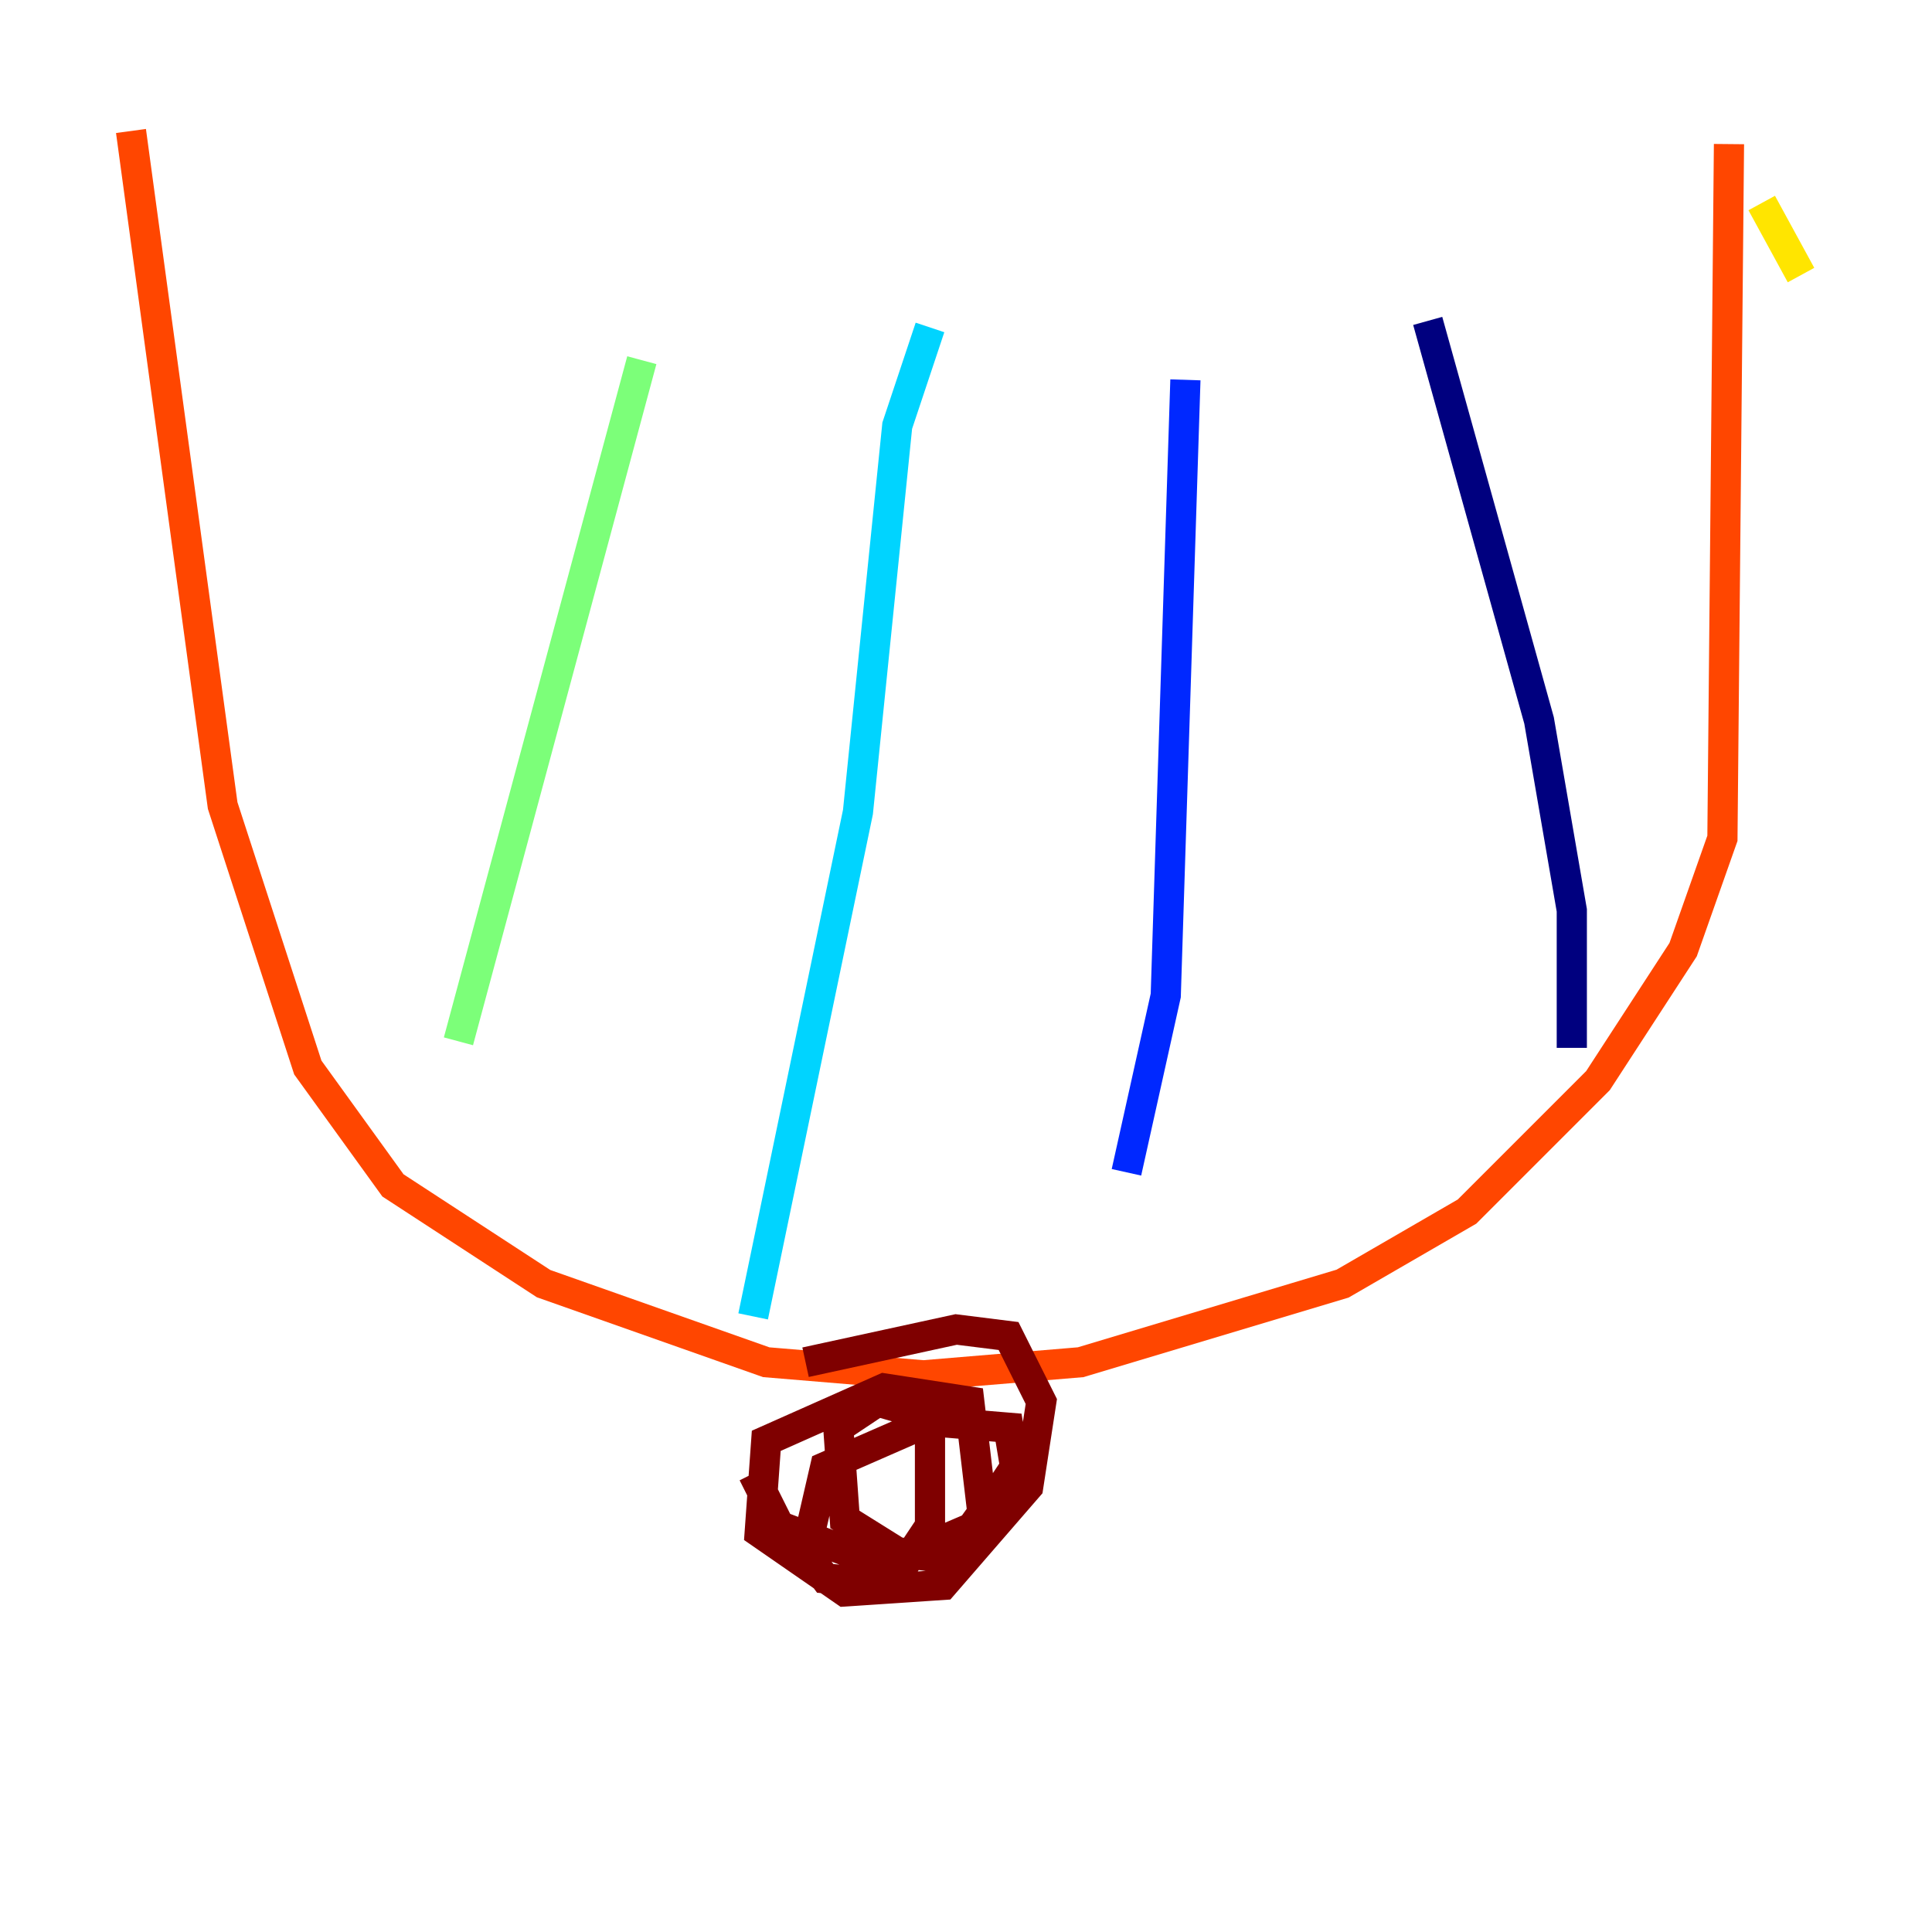 <?xml version="1.0" encoding="utf-8" ?>
<svg baseProfile="tiny" height="128" version="1.2" viewBox="0,0,128,128" width="128" xmlns="http://www.w3.org/2000/svg" xmlns:ev="http://www.w3.org/2001/xml-events" xmlns:xlink="http://www.w3.org/1999/xlink"><defs /><polyline fill="none" points="94.59,21.261 101.966,47.729 104.136,60.312 104.136,69.424" stroke="#00007f" stroke-width="2" /><polyline fill="none" points="78.536,25.166 77.234,65.953 74.63,77.668" stroke="#0028ff" stroke-width="2" /><polyline fill="none" points="61.614,21.695 59.444,28.203 56.841,53.803 49.898,87.214" stroke="#00d4ff" stroke-width="2" /><polyline fill="none" points="42.522,23.864 30.373,68.99" stroke="#7cff79" stroke-width="2" /><polyline fill="none" points="116.719,13.451 119.322,18.224" stroke="#ffe500" stroke-width="2" /><polyline fill="none" points="114.549,9.546 114.115,55.539 111.512,62.915 105.871,71.593 97.193,80.271 88.949,85.044 71.593,90.251 61.18,91.119 50.766,90.251 36.014,85.044 26.034,78.536 20.393,70.725 14.752,53.37 8.678,8.678" stroke="#ff4600" stroke-width="2" /><polyline fill="none" points="53.37,90.251 63.349,88.081 66.82,88.515 68.99,92.854 68.122,98.495 62.481,105.003 55.973,105.437 50.332,101.532 50.766,95.458 58.576,91.986 64.217,92.854 65.085,100.231 62.915,103.268 59.444,102.834 55.973,100.664 55.539,94.59 58.142,92.854 61.18,93.722 61.614,95.024 61.614,101.098 59.01,105.003 54.671,104.57 53.37,102.834 54.671,97.193 61.614,94.156 66.82,94.59 67.254,97.193 64.651,101.098 58.576,103.702 51.634,101.098 49.898,97.627" stroke="#7f0000" stroke-width="2" /></svg>